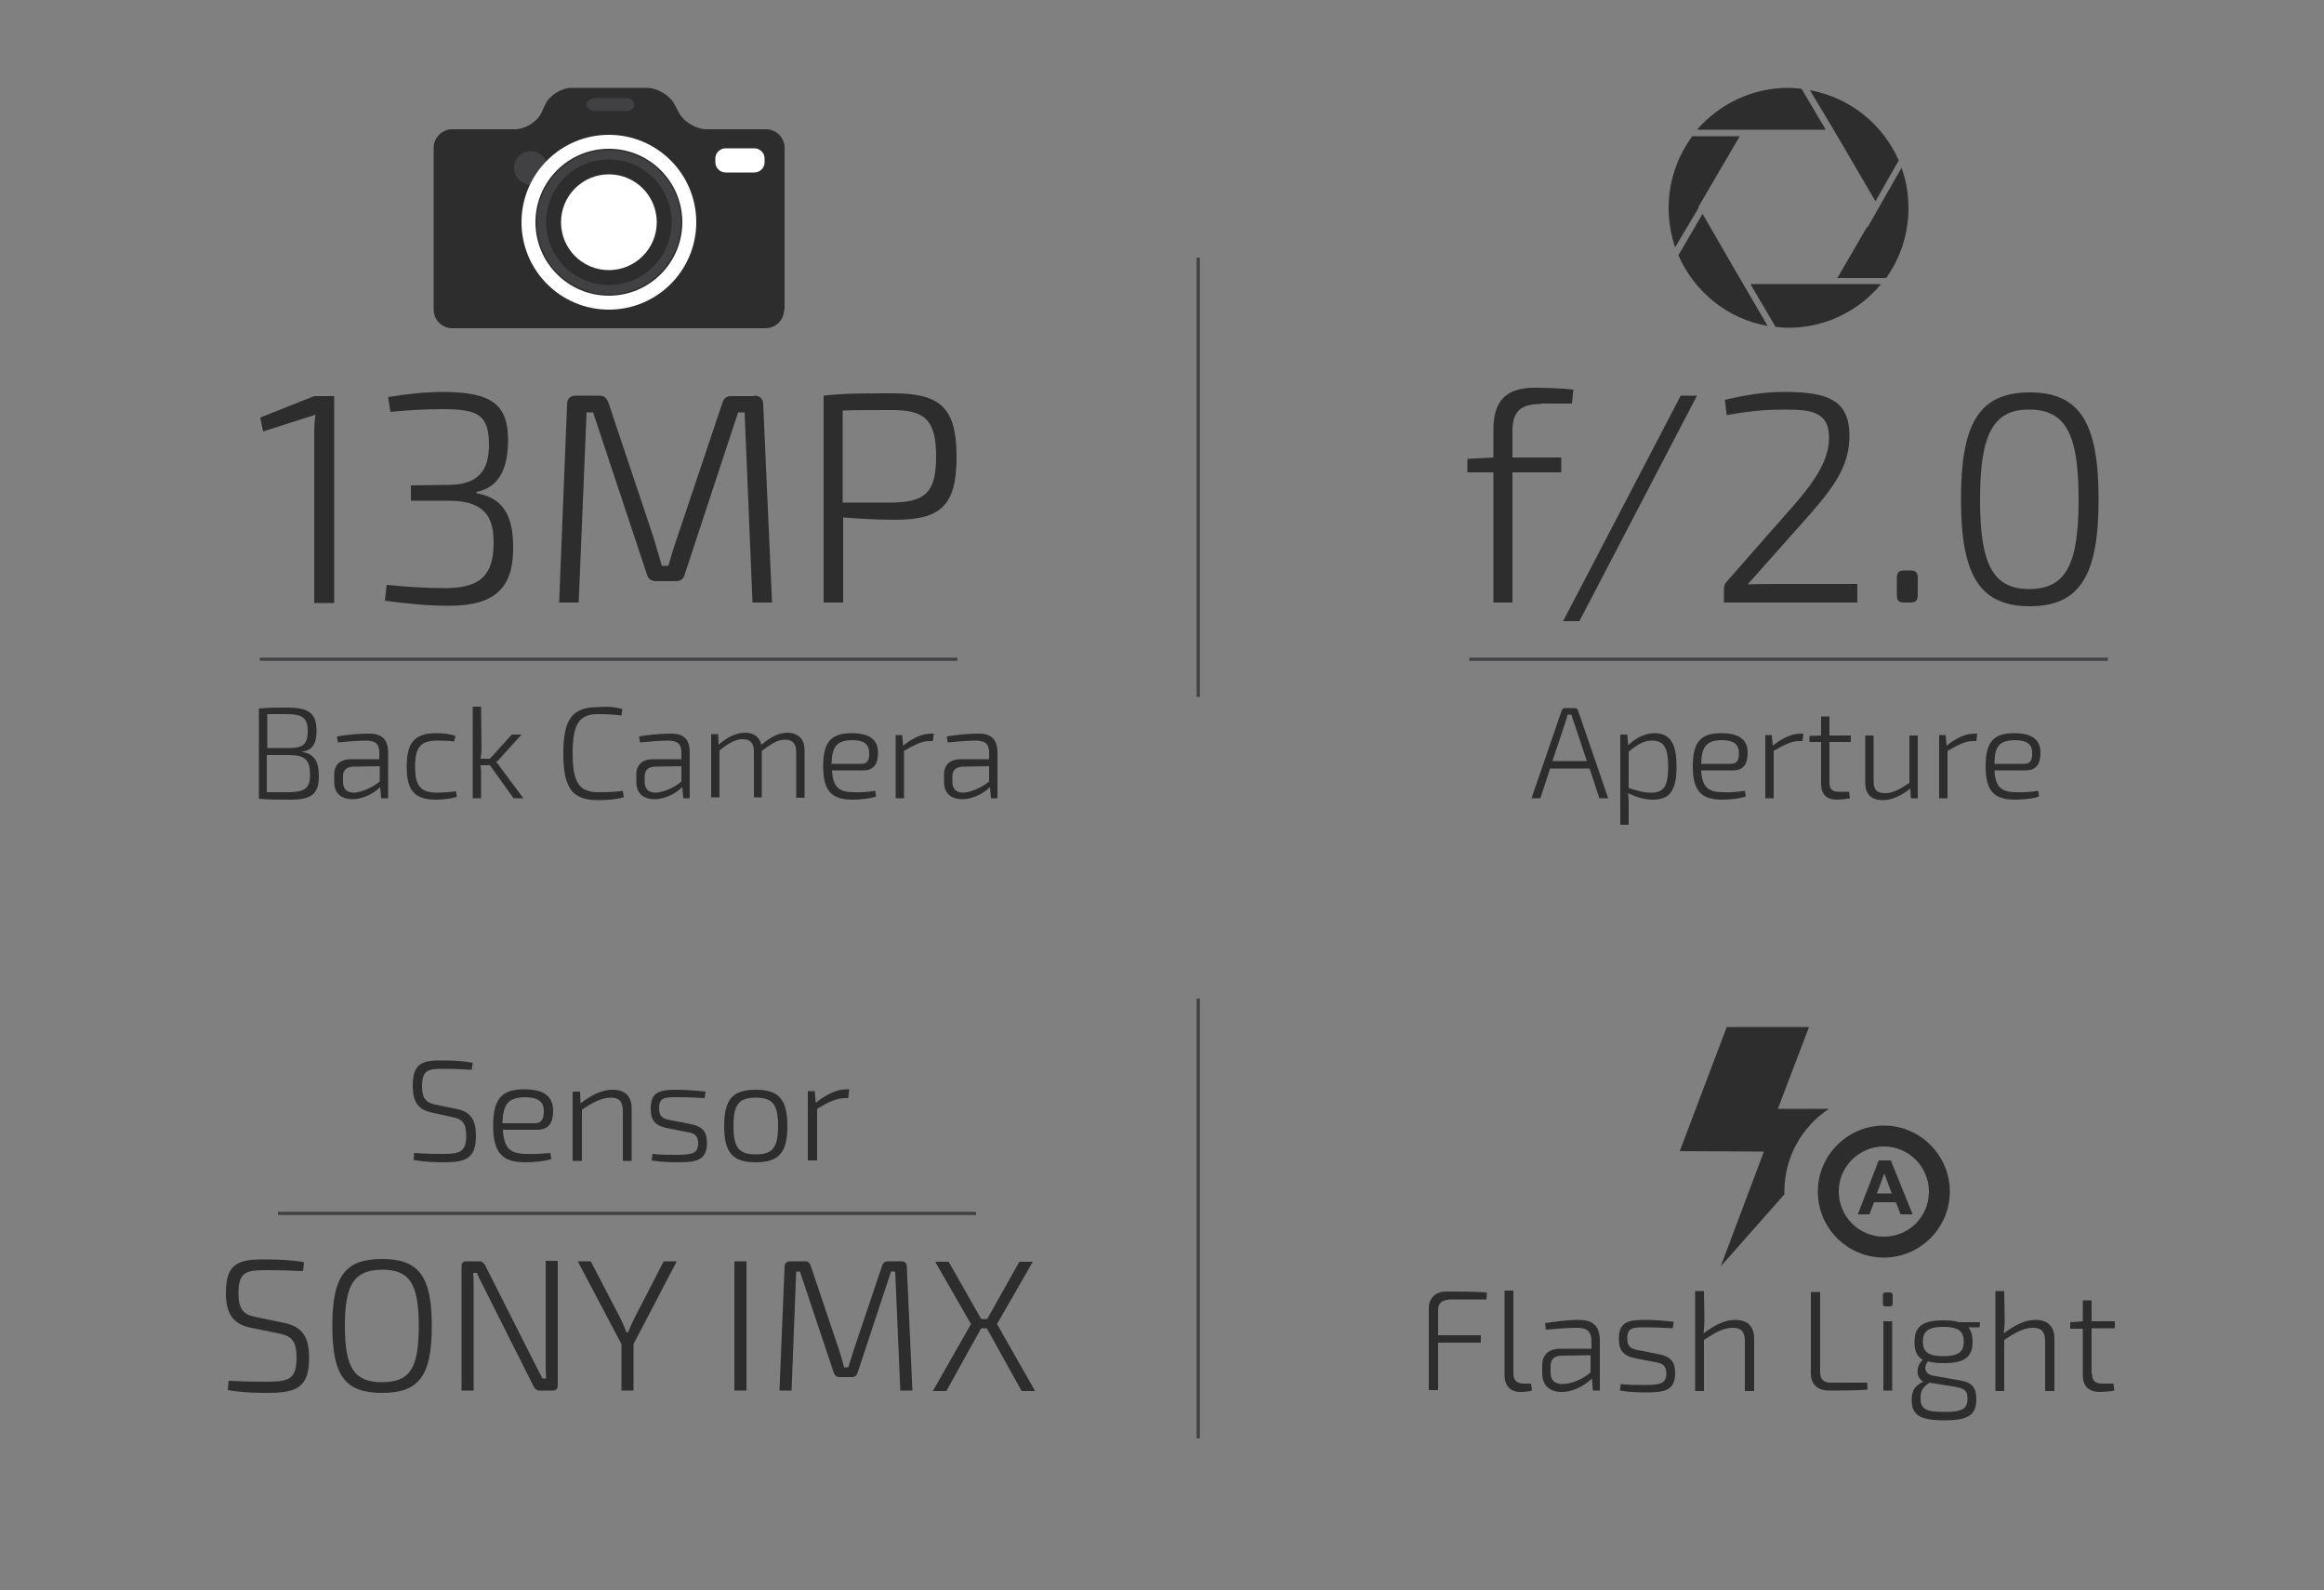 <?xml version="1.0" encoding="utf-8"?>
<!-- Generator: Adobe Illustrator 21.0.0, SVG Export Plug-In . SVG Version: 6.00 Build 0)  -->
<svg version="1.1" id="Layer_1" xmlns="http://www.w3.org/2000/svg" xmlns:xlink="http://www.w3.org/1999/xlink" x="0px" y="0px"
	 viewBox="0 0 500 342" style="enable-background:new 0 0 500 342;" xml:space="preserve">
<rect x="0" y="0" width="500" height="342" fill="#808080" stroke="none"/>
<style type="text/css">
	.st0{fill:#2D2D2D;}
	.st1{fill:none;stroke:#414042;stroke-width:0.689;stroke-miterlimit:10;}
	.st2{fill:#FFFFFF;}
	.st3{fill:#414042;}
	.st4{fill:none;stroke:#FFFFFF;stroke-width:3;stroke-miterlimit:10;}
	.st5{fill:none;stroke:#414042;stroke-width:2;stroke-miterlimit:10;}
</style>
<g>
	<g>
		<path class="st0" d="M365.4,44.5l8.9-15.2h-10.2c-3.2,4.3-5.1,9.7-5.1,15.4c0,3,0.5,5.9,1.4,8.5l5.1-8.6L365.4,44.5z"/>
		<path class="st0" d="M391.4,61.1h-14.8l5.4,9.2c0.9,0.1,1.9,0.2,2.8,0.2c8,0,15.2-3.7,19.9-9.4h-10.2H391.4z"/>
		<path class="st0" d="M378.4,27.9h14.4l-5.2-8.8c-0.9-0.1-1.9-0.2-2.9-0.2c-7.8,0-14.8,3.5-19.6,9h9.9H378.4z"/>
		<path class="st0" d="M401.7,48.8l-6.4,11h10.5c3-4.2,4.8-9.4,4.8-15c0-3-0.5-6-1.5-8.7l-7.3,12.8L401.7,48.8z"/>
		<path class="st0" d="M394.5,27.9l9,15.4l5-8.8c-3.4-7.8-10.5-13.5-19.1-15.1L394.5,27.9L394.5,27.9z"/>
		<path class="st0" d="M373,57.6L366.3,46l-5.2,8.9c3.4,7.8,10.5,13.7,19.2,15.2L373,57.6L373,57.6z"/>
	</g>
	<g>
		<g>
			<path class="st0" d="M333.5,165.3l-2.1,6.4h-1.9l6.5-18.9c0.1-0.3,0.4-0.5,0.7-0.5h2.1c0.3,0,0.6,0.2,0.7,0.5l6.5,18.9h-1.9
				l-2.1-6.4H333.5z M338.6,155.3c-0.2-0.5-0.4-1.1-0.5-1.6h-0.8c-0.2,0.5-0.3,1-0.5,1.6l-2.8,8.4h7.4L338.6,155.3z"/>
			<path class="st0" d="M360.7,164.9c0,5.2-1.5,7.1-5.1,7.1c-1.8,0-3.5-0.5-5.3-1.4c0.1,1,0.1,1.7,0.1,2.7v4.1h-1.8v-19.4h1.5
				l0.2,2.3c1.6-1.6,3.7-2.6,5.6-2.6C359.4,157.7,360.7,160,360.7,164.9z M358.9,164.9c0-4.2-1-5.6-3.5-5.6c-1.6,0-3,0.7-5,2.4v7.8
				c1.9,0.6,3.2,1,4.8,1C357.9,170.5,358.9,169.2,358.9,164.9z"/>
			<path class="st0" d="M375.4,170.1l0.2,1.2c-1.2,0.5-3.6,0.7-5.1,0.7c-4.6,0-6.3-2-6.3-7.2c0-5.3,1.8-7.1,6.1-7.1
				c3.9,0,5.7,1.4,5.7,4.2c0,2.4-0.9,3.8-3.1,3.8H366c0.2,3.7,1.6,4.7,4.7,4.7C372.3,170.5,374.1,170.3,375.4,170.1z M366,164.3h6.4
				c1.4,0,1.8-1,1.7-2.4c0-1.9-1.2-2.7-3.8-2.7C367.2,159.3,366.1,160.5,366,164.3z"/>
			<path class="st0" d="M387.8,159.4h-0.7c-1.7,0-3.2,0.8-5.5,2.1v10.2h-1.8v-13.6h1.4l0.2,2.3c2.1-1.7,4.1-2.6,6-2.6h0.6
				L387.8,159.4z"/>
			<path class="st0" d="M393.6,168.3c0,1.4,0.6,2,2,2h2.2l0.2,1.4c-0.8,0.2-2.3,0.3-2.8,0.3c-2.3,0-3.4-1.2-3.4-3.4v-9h-2.5v-1.3
				l2.5-0.1v-4.1h1.8v4.1h4.6v1.4h-4.6V168.3z"/>
			<path class="st0" d="M412.5,171.7h-1.4l-0.1-2.1c-2.1,1.7-4.1,2.5-6,2.5c-2.4,0-3.7-1.3-3.7-3.7v-10.2h1.8v9.8
				c0,1.9,0.7,2.6,2.5,2.6c1.6,0,3.1-0.8,5.2-2.2v-10.2h1.8V171.7z"/>
			<path class="st0" d="M425.2,159.4h-0.7c-1.7,0-3.2,0.8-5.5,2.1v10.2h-1.8v-13.6h1.4l0.2,2.3c2.1-1.7,4.1-2.6,6-2.6h0.6
				L425.2,159.4z"/>
			<path class="st0" d="M438.5,170.1l0.2,1.2c-1.2,0.5-3.6,0.7-5.2,0.7c-4.6,0-6.3-2-6.3-7.2c0-5.3,1.8-7.1,6.1-7.1
				c3.9,0,5.7,1.4,5.7,4.2c0,2.4-0.9,3.8-3.1,3.8h-6.8c0.2,3.7,1.6,4.7,4.7,4.7C435.4,170.5,437.2,170.3,438.5,170.1z M429.1,164.3
				h6.4c1.4,0,1.8-1,1.7-2.4c0-1.9-1.2-2.7-3.8-2.7C430.2,159.3,429.1,160.5,429.1,164.3z"/>
		</g>
	</g>
	<g>
		<path class="st0" d="M331.5,86.9c-4.4,0-6.1,1.6-6.1,5.9v5.6h10.5v3.2h-10.5v28h-4.1v-28h-5.6v-2.9l5.6-0.3v-6c0-5.7,2.3-9,8.8-9
			c1.9,0,6,0.1,8.4,0.4l-0.3,3H331.5z"/>
		<path class="st0" d="M336.3,133.6l25.3-48.5h3.5l-25.3,48.5H336.3z"/>
		<path class="st0" d="M397.9,93.7c0,5.7-2.4,10-8.3,16.7L376,125.7c2.4-0.1,5-0.1,7.4-0.1h16.2v4h-28.7V127c0-0.8,0.1-1.4,0.6-1.9
			l13.8-15.7c5.7-6.4,8.4-11,8.2-15.7c-0.2-5-3.7-5.6-9.3-5.6c-4.1,0-7.2,0.2-12.7,1.2l-0.4-3.3c6.1-1.4,9.4-1.7,13.3-1.7
			C392.8,84.4,397.9,85.8,397.9,93.7z"/>
		<path class="st0" d="M411,122.7c1.2,0,1.6,0.5,1.6,1.6v3.7c0,1.2-0.5,1.6-1.6,1.6h-1.4c-1.1,0-1.5-0.5-1.5-1.6v-3.7
			c0-1.2,0.5-1.6,1.5-1.6H411z"/>
		<path class="st0" d="M451.5,107.4c0,16-3.8,23-14.8,23c-11,0-14.8-7-14.8-23s3.7-23,14.8-23C447.7,84.4,451.5,91.3,451.5,107.4z
			 M426,107.4c0,13.7,2.6,19.3,10.6,19.3c8.1,0,10.6-5.7,10.6-19.3c0-13.7-2.6-19.3-10.6-19.3C428.7,88,426,93.7,426,107.4z"/>
	</g>
	<line class="st1" x1="316.1" y1="141.8" x2="453.5" y2="141.8"/>
</g>
<line class="st1" x1="257.8" y1="55.4" x2="257.8" y2="149.9"/>
<line class="st1" x1="257.8" y1="214.8" x2="257.8" y2="309.4"/>
<g>
	<g>
		<path class="st0" d="M64.7,161.7c2.9,0.3,3.9,2.1,3.9,5.2c0,4-1.7,5.1-6.1,5.1c-3.2,0-4.7,0-6.8-0.2v-19.4c1.9-0.2,3.2-0.2,6-0.2
			c4.7,0,6.4,1.1,6.4,5.1c0,2.8-1,4.2-3.3,4.4V161.7z M61.6,153.6c-1.7,0-3.1,0-4.1,0v7.3H62c3.1,0,4.2-0.7,4.2-3.6
			C66.2,154.3,65,153.6,61.6,153.6z M66.7,166.6c0-3.3-1.2-4.2-4.7-4.2h-4.6v8c1.2,0,2.9,0,4.8,0C65.6,170.3,66.7,169.6,66.7,166.6z
			"/>
		<path class="st0" d="M83.5,161.9v9.8H82l-0.2-2.4c-1.1,1.1-3.4,2.6-6,2.6c-2.4,0-3.9-1.3-3.9-3.7v-1.6c0-2.1,1.3-3.3,3.6-3.3h6.1
			v-1.4c0-1.7-0.6-2.6-2.9-2.6c-1.6,0-4,0.2-6,0.4l-0.2-1.3c1.9-0.3,4.2-0.6,6.6-0.6C81.9,157.7,83.5,158.8,83.5,161.9z M81.7,168.1
			v-3.3l-5.8,0.1c-1.4,0.1-2.1,0.8-2.1,2.1v1.2c0,1.5,0.8,2.3,2.4,2.3C77.7,170.4,80,169.5,81.7,168.1z"/>
		<path class="st0" d="M98,158.3l-0.3,1.2c-1.1-0.2-2.7-0.2-3.6-0.2c-3.5,0-4.8,1.3-4.8,5.6s1.3,5.6,4.8,5.6c0.8,0,2.6-0.1,4-0.3
			l0.2,1.2c-1.3,0.4-3,0.6-4.4,0.6c-4.7,0-6.4-1.9-6.4-7.1s1.7-7.2,6.4-7.2C94.9,157.7,96.7,157.8,98,158.3z"/>
		<path class="st0" d="M103.4,164.6c0.1,0.8,0.1,1.5,0.1,2.3v4.8h-1.8V152h1.8l0.1,8.9c0,0.9-0.1,1.6-0.2,2.3h2l4.7-5.2h2.1
			l-4.6,5.1c-0.2,0.3-0.6,0.6-0.8,0.8v0.1c0.2,0.2,0.6,0.6,0.8,1l5,6.7h-2.1l-5.1-7.1H103.4z"/>
		<path class="st0" d="M133.9,152.5l-0.2,1.4c-1.7-0.2-2.7-0.3-5-0.3c-4.1,0-5.5,2.1-5.5,8.4s1.4,8.4,5.5,8.4c2.4,0,3.8-0.1,5.3-0.3
			l0.2,1.4c-1.6,0.4-3.1,0.6-5.6,0.6c-5.5,0-7.4-2.6-7.4-10c0-7.4,1.9-10,7.4-10C131.1,151.9,132.3,152.1,133.9,152.5z"/>
		<path class="st0" d="M148.4,161.9v9.8H147l-0.2-2.4c-1.1,1.1-3.4,2.6-6,2.6c-2.4,0-3.9-1.3-3.9-3.7v-1.6c0-2.1,1.3-3.3,3.6-3.3
			h6.1v-1.4c0-1.7-0.6-2.6-2.9-2.6c-1.6,0-4,0.2-6,0.4l-0.2-1.3c1.9-0.3,4.2-0.6,6.6-0.6C146.9,157.7,148.4,158.8,148.4,161.9z
			 M146.6,168.1v-3.3l-5.8,0.1c-1.4,0.1-2.1,0.8-2.1,2.1v1.2c0,1.5,0.8,2.3,2.4,2.3C142.7,170.4,145,169.5,146.6,168.1z"/>
		<path class="st0" d="M173.1,161.4v10.2h-1.8v-9.8c0-1.9-0.8-2.7-2.4-2.7c-1.6,0-2.8,0.8-5,2.4v10h-1.7v-9.8c0-1.9-0.8-2.7-2.4-2.7
			c-1.5,0-2.8,0.7-5,2.4v10.1h-1.8v-13.6h1.5l0.1,2.3c1.9-1.7,3.8-2.6,5.7-2.6s3.1,0.9,3.5,2.6c2-1.7,3.8-2.6,5.7-2.6
			C171.8,157.7,173.1,159,173.1,161.4z"/>
		<path class="st0" d="M188.3,170.1l0.2,1.2c-1.2,0.5-3.6,0.7-5.1,0.7c-4.6,0-6.3-2-6.3-7.2c0-5.3,1.8-7.1,6.1-7.1
			c3.9,0,5.7,1.4,5.7,4.2c0,2.4-0.9,3.8-3.1,3.8h-6.8c0.2,3.7,1.6,4.7,4.7,4.7C185.2,170.5,187,170.3,188.3,170.1z M178.9,164.3h6.4
			c1.4,0,1.8-1,1.7-2.4c0-1.9-1.2-2.7-3.8-2.7C180.1,159.3,179,160.5,178.9,164.3z"/>
		<path class="st0" d="M200.7,159.4H200c-1.7,0-3.2,0.8-5.5,2.1v10.2h-1.8v-13.6h1.4l0.2,2.3c2.1-1.7,4.1-2.6,6-2.6h0.6L200.7,159.4
			z"/>
		<path class="st0" d="M214.6,161.9v9.8h-1.4l-0.2-2.4c-1.1,1.1-3.4,2.6-6,2.6c-2.4,0-3.9-1.3-3.9-3.7v-1.6c0-2.1,1.3-3.3,3.6-3.3
			h6.1v-1.4c0-1.7-0.6-2.6-2.9-2.6c-1.6,0-4,0.2-6,0.4l-0.2-1.3c1.9-0.3,4.2-0.6,6.6-0.6C213,157.7,214.6,158.8,214.6,161.9z
			 M212.8,168.1v-3.3l-5.8,0.1c-1.4,0.1-2.1,0.8-2.1,2.1v1.2c0,1.5,0.8,2.3,2.4,2.3C208.8,170.4,211.1,169.5,212.8,168.1z"/>
	</g>
	<g>
		<path class="st0" d="M67.6,129.6V92.7c0-1.2,0.1-2.4,0.3-3.5l-11.3,3.6l-0.6-3l11.6-4.6h4.3v44.5H67.6z"/>
		<path class="st0" d="M109.3,94.6c0,5.5-1.5,10.2-6.8,11.2v0.3c6,1,7.8,5.2,7.9,11.1c0.2,8.9-3.5,13.1-13.8,13.1
			c-4.7,0-9.4-0.5-13.8-1.1l0.4-3.4c4.1,0.4,8.2,0.7,12.5,0.7c7.5,0,10.5-2.6,10.5-9.8c0-5-1.5-9-9.6-9h-8.2v-3.3l8.2-0.1
			c7.8-0.1,8.6-4.8,8.6-9c-0.1-6.1-2.5-7.3-10-7.3c-4.2,0-8.2,0.3-11.2,0.6l-0.5-3.2c4.3-0.7,8.1-1.1,12.1-1.1
			C105.5,84.4,109.3,86.8,109.3,94.6z"/>
		<path class="st0" d="M162.3,85.1c1.2,0,1.9,0.7,1.9,1.9l1.9,42.6h-4.2l-1.7-40.9h-1.4l-11.5,34.9c-0.3,1-0.9,1.4-1.9,1.4h-4.3
			c-1,0-1.6-0.5-1.9-1.4l-11.6-34.9h-1.4l-1.7,40.9h-4.2L122,87c0-1.2,0.6-1.9,1.9-1.9h5.1c1,0,1.5,0.5,1.9,1.5l9.7,29
			c0.6,2.1,1.2,4,1.8,6.1h1.4c0.6-2.1,1.2-4.1,1.9-6.1l9.7-28.9c0.3-1,0.9-1.5,1.9-1.5H162.3z"/>
		<path class="st0" d="M205.8,98.2c0,10.7-3.5,13.6-13.3,13.6c-4.4,0-8.4-0.3-11.1-0.5v18.3h-4.2V85.1c4.7-0.5,7.9-0.5,14.9-0.5
			C202.2,84.6,205.8,87.6,205.8,98.2z M191.9,108.1c7.1-0.1,9.5-2.1,9.5-9.9c0-7.9-2.4-10-9.5-10c-4.3,0-8.1,0-10.6,0.1v19.8H191.9z
			"/>
	</g>
	<line class="st1" x1="55.9" y1="141.8" x2="206" y2="141.8"/>
	<g>
		<g>
			<path class="st0" d="M168.7,66.6c0,2.2-1.8,4-4,4H97.3c-2.2,0-4-1.8-4-4V31.8c0-2.2,1.8-4,4-4h13.5c2.2,0,4.8-1.6,5.7-3.6
				l0.8-1.7c0.9-2,3.5-3.6,5.7-3.6h16.2c2.2,0,4.9,1.6,5.9,3.5l1,1.9c1,1.9,3.7,3.5,5.9,3.5h12.8c2.2,0,4,1.8,4,4V66.6z"/>
		</g>
		<g>
			<path class="st2" d="M164.5,34.9c0,1.2-1,2.2-2.2,2.2h-6.2c-1.2,0-2.2-1-2.2-2.2v-0.8c0-1.2,1-2.2,2.2-2.2h6.2
				c1.2,0,2.2,1,2.2,2.2V34.9z"/>
		</g>
		<g>
			<circle class="st3" cx="114.2" cy="36.1" r="3.6"/>
		</g>
		<g>
			<circle class="st4" cx="131" cy="47.8" r="17.3"/>
		</g>
		<g>
			<circle class="st5" cx="131" cy="47.8" r="14.5"/>
		</g>
		<g>
			<circle class="st2" cx="131" cy="47.8" r="10.3"/>
		</g>
		<g>
			<path class="st3" d="M136.5,22.5c0,0.8-0.9,1.4-2,1.4h-6.3c-1.1,0-2-0.6-2-1.4c0-0.8,0.9-1.4,2-1.4h6.3
				C135.6,21.1,136.5,21.7,136.5,22.5z"/>
		</g>
	</g>
</g>
<line class="st1" x1="59.8" y1="261" x2="210" y2="261"/>
<g>
	<path class="st0" d="M65.4,271.5l-0.2,1.9c-2.4-0.1-5.2-0.2-7.7-0.2c-4.4,0-6.2,0.2-6.2,5c0,3.4,1.1,4.6,3.8,5.1l5.8,1.2
		c4.2,0.8,5.6,3.1,5.6,7.6c0,6.5-2.9,7.5-9,7.5c-2,0-4.8,0-8.5-0.6l0.2-2c4.2,0.2,5.8,0.2,8.4,0.2c4.7,0,6.2-0.7,6.2-5.2
		c0-3.6-1.1-4.7-3.9-5.2l-5.9-1.2c-4-0.8-5.4-3.2-5.4-7.5c0-6.5,2.8-7.3,8.8-7.2C59.9,270.9,62.7,271,65.4,271.5z"/>
	<path class="st0" d="M92.9,285.2c0,10.8-2.8,14.4-10.7,14.4c-7.9,0-10.7-3.6-10.7-14.4s2.8-14.4,10.7-14.4
		C90.1,270.8,92.9,274.5,92.9,285.2z M74.2,285.2c0,9,2,12.1,8,12.1c6,0,7.9-3,7.9-12.1s-2-12.1-7.9-12.1
		C76.2,273.2,74.2,276.2,74.2,285.2z"/>
	<path class="st0" d="M120,298c0,0.8-0.4,1.1-1.1,1.1h-2.8c-0.6,0-1-0.3-1.3-0.9l-10.6-21.1c-0.5-1-1.2-2.3-1.6-3.3h-0.8
		c0.1,1.1,0.1,2.2,0.1,3.3v22h-2.6v-26.7c0-0.8,0.4-1.1,1.1-1.1h2.7c0.6,0,1,0.3,1.3,0.9l10.4,20.6l1.9,3.7h0.8
		c-0.1-1.3-0.1-2.7-0.1-4v-21.3h2.6V298z"/>
	<path class="st0" d="M136.3,299.1h-2.6v-10l-9.4-17.8h2.8l6.4,12.3c0.5,1,0.9,2,1.3,3h0.3c0.4-1,0.9-2,1.3-2.9l6.4-12.4h2.8
		l-9.3,17.8V299.1z"/>
	<path class="st0" d="M158,299.1v-27.8h2.6v27.8H158z"/>
	<path class="st0" d="M193.9,271.3c0.8,0,1.2,0.4,1.2,1.2l1.2,26.6h-2.6l-1.1-25.6h-0.9l-7.2,21.8c-0.2,0.6-0.6,0.9-1.2,0.9h-2.7
		c-0.6,0-1-0.3-1.2-0.9l-7.3-21.8h-0.8l-1,25.6h-2.6l1.1-26.6c0-0.7,0.4-1.2,1.2-1.2h3.2c0.6,0,1,0.3,1.2,0.9l6.1,18.1
		c0.4,1.3,0.8,2.5,1.1,3.8h0.9c0.4-1.3,0.8-2.5,1.2-3.8l6.1-18.1c0.2-0.6,0.6-0.9,1.2-0.9H193.9z"/>
	<path class="st0" d="M211.1,285.7l-7.5,13.5h-2.9l8.2-14.4l-7.7-13.4h2.9l7,12.3h1.3l6.9-12.3h2.9l-7.7,13.4l8.2,14.4h-2.9
		l-7.5-13.5H211.1z"/>
</g>
<g>
	<g>
		<path class="st0" d="M101.7,228.6l-0.2,1.5c-1.8-0.1-3.9-0.2-5.9-0.2c-3.4,0-4.8,0.1-4.8,3.8c0,2.6,0.9,3.5,2.9,3.9l4.4,0.9
			c3.2,0.6,4.3,2.4,4.3,5.8c0,4.9-2.2,5.7-6.9,5.7c-1.5,0-3.7,0-6.5-0.5l0.1-1.5c3.2,0.2,4.5,0.2,6.4,0.2c3.6,0,4.8-0.6,4.8-3.9
			c0-2.8-0.9-3.6-2.9-4l-4.5-1c-3-0.6-4.1-2.4-4.1-5.7c0-5,2.1-5.6,6.7-5.5C97.6,228.1,99.7,228.2,101.7,228.6z"/>
		<path class="st0" d="M118.4,248l0.2,1.3c-1.3,0.5-3.9,0.7-5.6,0.7c-5,0-6.9-2.1-6.9-7.9c0-5.8,1.9-7.8,6.7-7.8
			c4.3,0,6.2,1.6,6.2,4.6c0,2.7-1,4.1-3.4,4.1h-7.4c0.2,4.1,1.7,5.2,5.1,5.2C115,248.3,117,248.1,118.4,248z M108.1,241.6h7
			c1.5,0,1.9-1.1,1.9-2.6c0-2.1-1.3-3-4.1-3C109.4,236.1,108.2,237.4,108.1,241.6z"/>
		<path class="st0" d="M135.9,238.5v11.2h-1.9V239c0-2.1-0.8-2.9-2.6-2.9c-1.9,0-3.7,0.9-6.2,2.6l0,11h-2v-14.9h1.6l0.1,2.5
			c2.4-1.8,4.6-2.9,6.9-2.9C134.5,234.4,135.9,235.8,135.9,238.5z"/>
		<path class="st0" d="M151.8,234.8l-0.2,1.4c-1.8-0.1-3.8-0.2-5.7-0.2c-2.9,0-4.1,0-4.1,2.4c0,1.8,0.8,2.2,2.3,2.5l4.6,0.9
			c2.3,0.5,3.4,1.5,3.4,4c0,3.7-2.1,4.2-6.2,4.2c-1.2,0-3.3,0-5.7-0.4l0.2-1.4c1.6,0.2,3.3,0.2,5.2,0.2c3.5,0,4.6-0.4,4.6-2.5
			c0-1.8-1-2.2-2.4-2.4l-4.5-0.9c-2.3-0.5-3.3-1.6-3.3-4.1c0-3.6,1.8-4.1,5.7-4.1C147.6,234.4,150,234.6,151.8,234.8z"/>
		<path class="st0" d="M169.4,242.2c0,5.7-1.8,7.8-6.8,7.8c-5,0-6.8-2.1-6.8-7.8c0-5.7,1.8-7.8,6.8-7.8
			C167.6,234.4,169.4,236.5,169.4,242.2z M157.8,242.2c0,4.7,1.2,6.1,4.8,6.1c3.6,0,4.8-1.4,4.8-6.1c0-4.7-1.2-6.1-4.8-6.1
			C159,236.1,157.8,237.5,157.8,242.2z"/>
		<path class="st0" d="M182.5,236.2h-0.7c-1.8,0-3.5,0.8-6,2.3v11.1h-2v-14.9h1.5l0.2,2.5c2.3-1.8,4.5-2.9,6.6-2.9h0.6L182.5,236.2z
			"/>
	</g>
</g>
<g>
	<g>
		<g>
			<path class="st0" d="M311.6,279.6c-1.4,0-2.2,0.8-2.2,2.2v5.4h9.2v1.6l-9.2,0v10.2h-2v-17.6c0-2.2,1.5-3.6,3.7-3.6
				c2.9,0,6,0,8.8,0.2l-0.1,1.5H311.6z"/>
			<path class="st0" d="M325.6,295.5c0,1.4,0.8,2.1,2.2,2.1h1.6l0.2,1.5c-0.5,0.2-1.8,0.3-2.5,0.3c-2.1,0-3.4-1.3-3.4-3.6v-18.2h1.9
				V295.5z"/>
			<path class="st0" d="M344.2,288.4v10.7h-1.5l-0.2-2.6c-1.2,1.2-3.7,2.9-6.5,2.9c-2.6,0-4.2-1.4-4.2-4v-1.7c0-2.3,1.4-3.6,3.9-3.6
				h6.7v-1.6c0-1.9-0.7-2.9-3.2-2.9c-1.8,0-4.3,0.2-6.6,0.4l-0.2-1.4c2-0.3,4.6-0.7,7.2-0.7C342.5,283.9,344.2,285,344.2,288.4z
				 M342.2,295.2v-3.7l-6.4,0.1c-1.6,0.1-2.2,0.9-2.2,2.3v1.3c0,1.7,0.9,2.5,2.6,2.5C338,297.7,340.5,296.7,342.2,295.2z"/>
			<path class="st0" d="M360.1,284.3l-0.2,1.4c-1.8-0.1-3.8-0.2-5.7-0.2c-2.9,0-4.1,0-4.1,2.4c0,1.8,0.8,2.2,2.3,2.5l4.6,0.9
				c2.3,0.5,3.4,1.5,3.4,4c0,3.7-2.1,4.2-6.2,4.2c-1.2,0-3.3,0-5.7-0.4l0.2-1.4c1.6,0.2,3.3,0.2,5.2,0.2c3.5,0,4.6-0.4,4.6-2.5
				c0-1.8-1-2.2-2.4-2.4l-4.5-0.9c-2.3-0.5-3.3-1.6-3.3-4.1c0-3.6,1.8-4.1,5.7-4.1C355.9,283.9,358.3,284.1,360.1,284.3z"/>
			<path class="st0" d="M377.4,288v11.2h-2v-10.7c0-2.1-0.8-2.9-2.6-2.9c-1.9,0-3.6,0.9-6.2,2.6v11h-1.9v-21.5h1.9l0.1,6.2
				c0,1.1-0.1,2.1-0.2,2.9c2.4-1.8,4.6-2.9,6.8-2.9C376,283.9,377.4,285.3,377.4,288z"/>
			<path class="st0" d="M391.6,295.2c0,1.5,0.8,2.2,2.2,2.2h7.9l0.1,1.5c-2.7,0.2-5.5,0.2-8.3,0.2c-2.7,0-3.9-1.6-3.9-3.7v-17.5h2
				V295.2z"/>
			<path class="st0" d="M406.6,278c0.4,0,0.6,0.2,0.6,0.6v1.8c0,0.4-0.2,0.6-0.6,0.6h-0.9c-0.5,0-0.6-0.2-0.6-0.6v-1.8
				c0-0.4,0.2-0.6,0.6-0.6H406.6z M405.2,299.1v-14.9h1.9v14.9H405.2z"/>
			<path class="st0" d="M423.5,285.5c0.6,0.8,0.9,1.8,0.9,3.1c0,3.2-1.6,4.6-6.2,4.6c-1.4,0-2.5-0.1-3.4-0.4
				c-0.9,1.1-0.9,2.7,1.1,3.1l5.7,1c2.8,0.4,3.6,1.7,3.6,4.1c0,3.4-1.8,4.5-6.9,4.5c-5.2,0-7-1.1-7-4.4c0-2,0.6-3,2.5-3.9
				c-1.8-1-1.5-3.6-0.1-4.7c-1.3-0.7-1.8-2-1.8-3.8c0-3.3,1.6-4.7,6.2-4.7c1.4,0,2.5,0.1,3.3,0.4h4.6l-0.1,1.1L423.5,285.5z
				 M420.7,298.3l-5.6-0.9l-0.1,0.1c-1.4,0.9-1.8,1.7-1.8,3.3c0,2.3,1.2,2.9,5.1,2.9c3.8,0,5-0.6,5-2.9
				C423.3,299.2,422.8,298.7,420.7,298.3z M422.5,288.6c0-2.2-1.1-3.2-4.4-3.2c-3.3,0-4.4,1-4.4,3.2c0,2.2,1.2,3.1,4.4,3.1
				S422.5,290.8,422.5,288.6z"/>
			<path class="st0" d="M442,288v11.2h-2v-10.7c0-2.1-0.8-2.9-2.6-2.9c-1.9,0-3.6,0.9-6.2,2.6v11h-1.9v-21.5h1.9l0.1,6.2
				c0,1.1-0.1,2.1-0.2,2.9c2.4-1.8,4.6-2.9,6.8-2.9C440.6,283.9,442,285.3,442,288z"/>
			<path class="st0" d="M450.1,295.5c0,1.5,0.7,2.1,2.2,2.1h2.4l0.2,1.5c-0.9,0.2-2.5,0.3-3.1,0.3c-2.5,0-3.7-1.3-3.7-3.7v-9.9h-2.7
				v-1.4l2.7-0.2v-4.5h1.9v4.5h5v1.5h-5V295.5z"/>
		</g>
	</g>
	<g>
		<path class="st0" d="M405.3,242.1c-7.8,0-14.2,6.4-14.2,14.2c0,7.9,6.4,14.2,14.2,14.2c7.8,0,14.2-6.4,14.2-14.2
			C419.5,248.5,413.1,242.1,405.3,242.1L405.3,242.1z M405.3,266c-5.4,0-9.7-4.4-9.7-9.7c0-5.4,4.4-9.7,9.7-9.7
			c5.4,0,9.7,4.4,9.7,9.7C415,261.7,410.7,266,405.3,266L405.3,266z M405.3,266"/>
		<path class="st0" d="M383.9,256.9c0-0.2,0-0.4,0-0.6c0-7.4,3.8-14,9.6-17.8h-11l6.7-17.6h-17.7l-10.1,26.7l18.1,0.1l-9.3,24.7
			L383.9,256.9z M383.9,256.9"/>
		<path class="st0" d="M404.2,249.6l-4.5,11.6h2.5l1-2.6h4.7l1,2.6h2.6l-4.7-11.6H404.2z M403.8,256.7l1.6-4.3l1.6,4.3H403.8z
			 M403.8,256.7"/>
	</g>
</g>
</svg>
